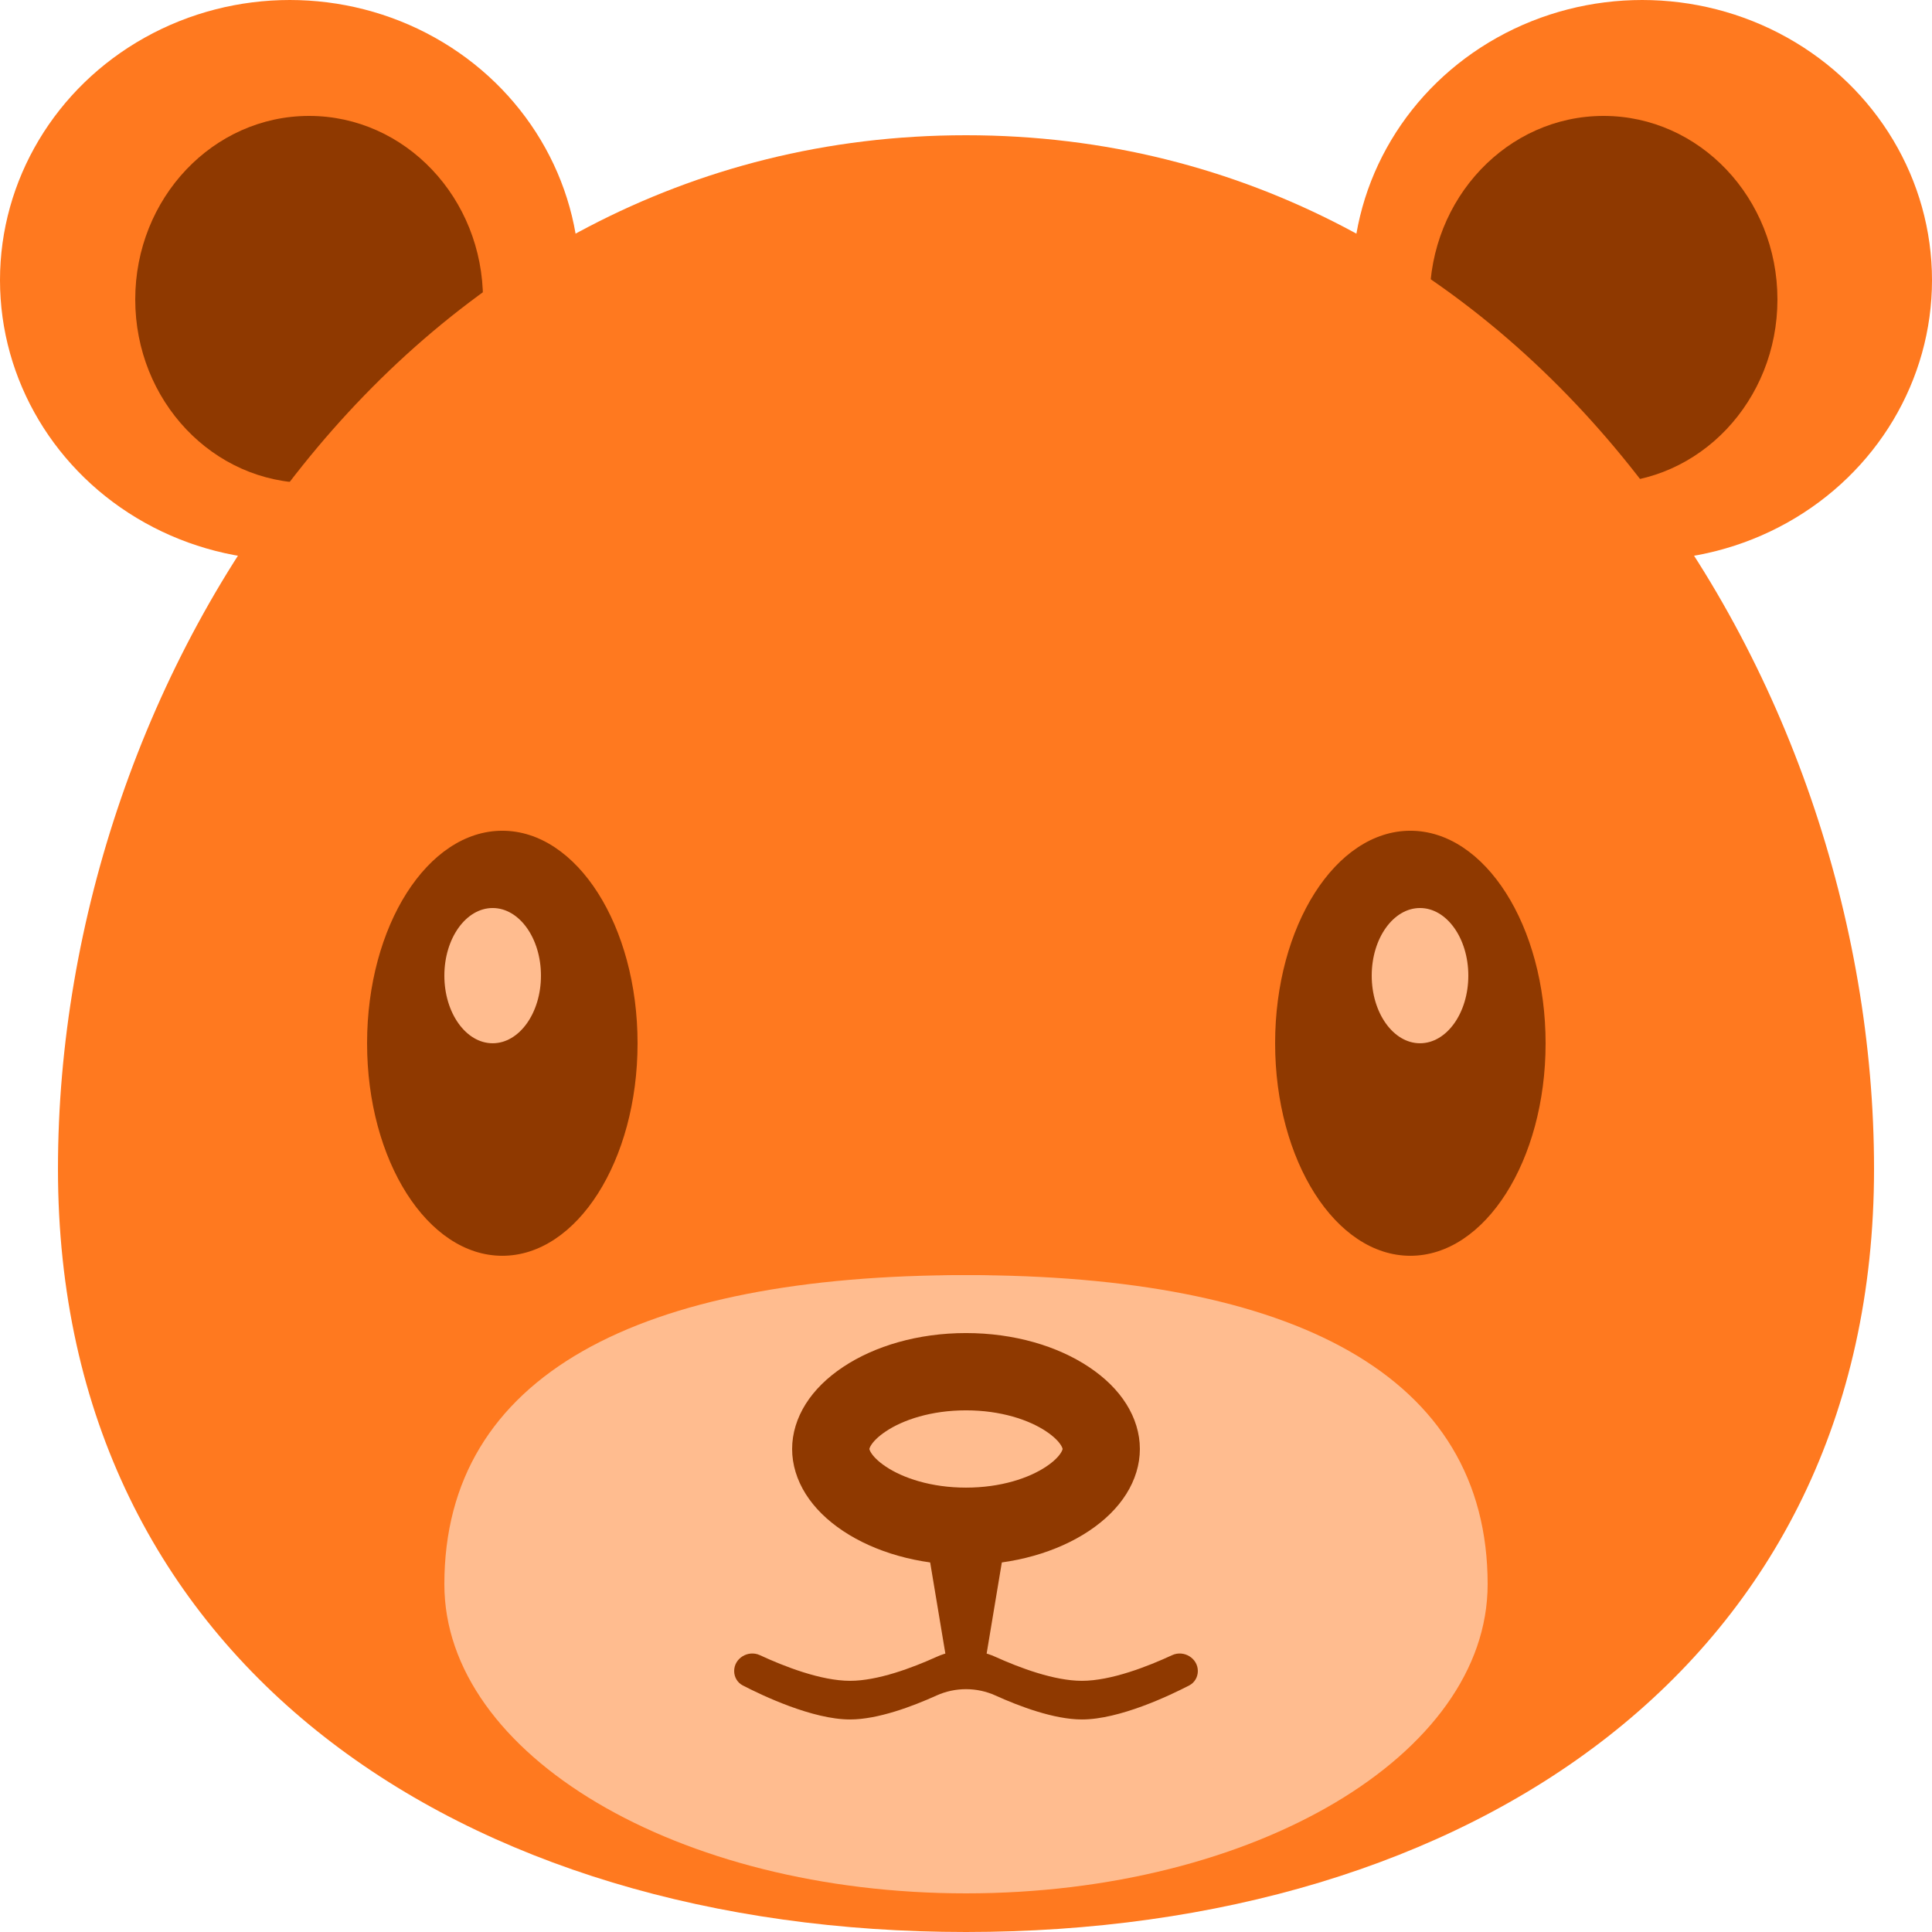 <svg width="100" height="100" viewBox="0 0 100 100" fill="none" xmlns="http://www.w3.org/2000/svg">
<ellipse cx="85" cy="14.5" rx="15" ry="14.5" fill="#FF791F"/>
<ellipse cx="15" cy="14.5" rx="15" ry="14.5" fill="#FF791F"/>
<ellipse cx="83" cy="15.5" rx="9" ry="9.5" fill="#8F3900"/>
<ellipse cx="16" cy="15.5" rx="9" ry="9.5" fill="#8F3900"/>
<path d="M97 60.5C97 86.181 75.957 100 50 100C24.043 100 3 86.181 3 60.5C3 34.819 21.043 7 50 7C78.957 7 97 34.819 97 60.5Z" fill="#FF791F"/>
<path d="M77 82C77 90.837 64.912 98 50 98C35.088 98 23 90.837 23 82C23 71.163 33.088 66 50 66C66.912 66 77 71.163 77 82Z" fill="#FFBC8F"/>
<path fill-rule="evenodd" clip-rule="evenodd" d="M52 78.969C56.5 78.693 60 76.574 60 74C60 71.239 55.971 69 51 69C46.029 69 42 71.239 42 74C42 76.574 45.5 78.693 50 78.969V84C50 84 45 88 41 84C39.619 82.619 39 80 39 80H37V83C37 84 40 88 45 88C50 88 51 85 51 85C51 85 52 88 57 88C62 88 65 84 65 83V80H63C63 80 62.381 82.619 61 84C57 88 52 84 52 84V78.969Z" fill="#8F3900"/>
<ellipse cx="73" cy="53.999" rx="7" ry="11" fill="#8F3900"/>
<ellipse cx="73.5" cy="50.499" rx="2.5" ry="3.5" fill="#FFBC8F"/>
<ellipse cx="26" cy="53.999" rx="7" ry="11" fill="#8F3900"/>
<ellipse rx="2.5" ry="3.5" transform="matrix(-1 0 0 1 25.5 50.499)" fill="#FFBC8F"/>
<ellipse cx="50" cy="80.999" rx="18" ry="15" fill="#FFBC8F"/>
<path d="M57 74.999C57 75.779 56.526 76.73 55.255 77.578C53.997 78.416 52.145 78.999 50 78.999C47.855 78.999 46.003 78.416 44.745 77.578C43.474 76.73 43 75.779 43 74.999C43 74.219 43.474 73.268 44.745 72.421C46.003 71.582 47.855 70.999 50 70.999C52.145 70.999 53.997 71.582 55.255 72.421C56.526 73.268 57 74.219 57 74.999Z" stroke="#8F3900" stroke-width="4"/>
<path d="M48 79.999H52L51 85.999H49L48 79.999Z" fill="#8F3900"/>
<path d="M38 86.492C38 85.826 38.727 85.391 39.331 85.671C40.585 86.252 42.49 86.999 44 86.999C45.436 86.999 47.23 86.323 48.48 85.757C49.441 85.323 50.559 85.323 51.52 85.757C52.77 86.323 54.564 86.999 56 86.999C57.51 86.999 59.415 86.252 60.669 85.671C61.273 85.391 62 85.826 62 86.492C62 86.805 61.832 87.094 61.554 87.238C60.527 87.769 57.937 88.999 56 88.999C54.564 88.999 52.77 88.323 51.52 87.757C50.559 87.323 49.441 87.323 48.48 87.757C47.23 88.323 45.436 88.999 44 88.999C42.063 88.999 39.473 87.769 38.446 87.238C38.168 87.094 38 86.805 38 86.492Z" fill="#8F3900"/>
</svg>
